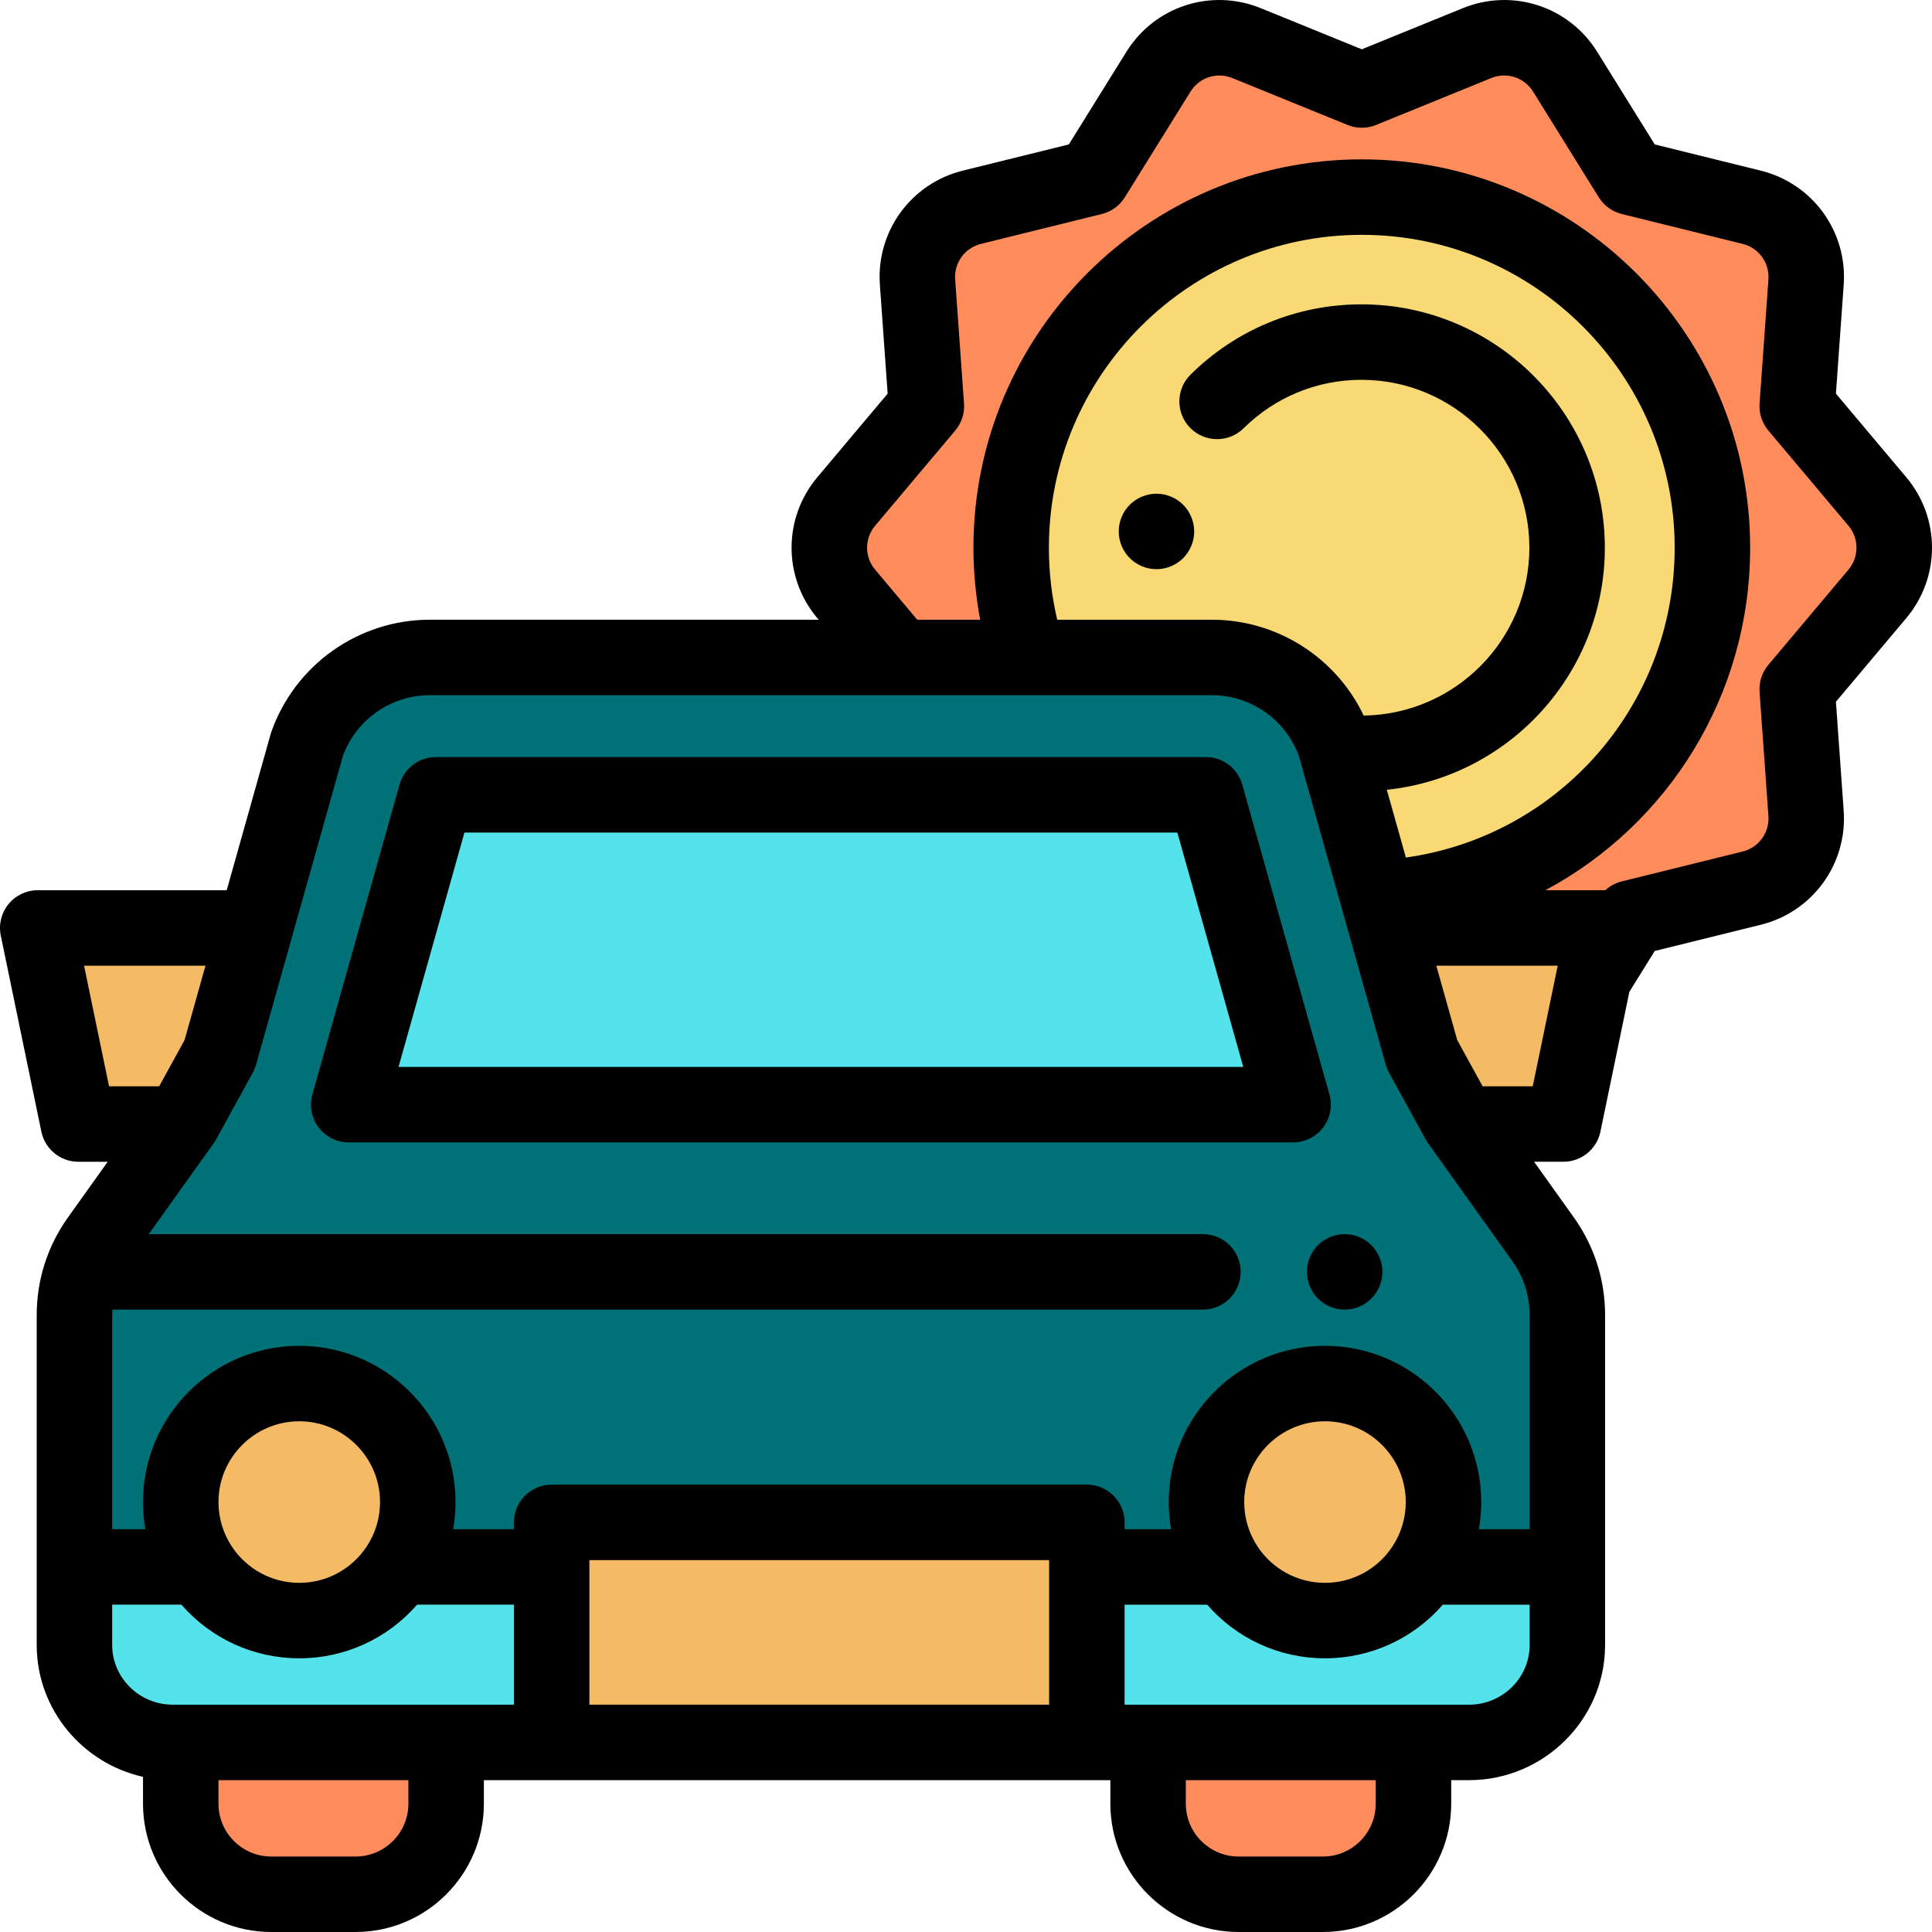 <?xml version="1.0" encoding="iso-8859-1"?>
<!-- Generator: Adobe Illustrator 19.0.0, SVG Export Plug-In . SVG Version: 6.00 Build 0)  -->
<svg xmlns="http://www.w3.org/2000/svg" xmlns:xlink="http://www.w3.org/1999/xlink" version="1.1" id="Capa_1" x="0px" y="0px" viewBox="0 0 512 512" style="enable-background:new 0 0 512 512;" xml:space="preserve">
<path style="fill:#FF8C5A;" d="M497.515,132.901l-21.24-25.246l2.347-32.903c0.659-9.234-5.425-17.602-14.413-19.824l-32.035-7.92  L414.77,19.002c-4.893-7.874-14.747-11.075-23.334-7.58l-30.548,12.437l-30.551-12.436c-8.586-3.495-18.44-0.294-23.333,7.58  L289.6,47.009l-32.035,7.92c-8.988,2.222-15.07,10.59-14.413,19.824l2.347,32.903l-21.24,25.246c-5.957,7.08-5.957,17.418,0,24.497  l14.163,16.833h82.769c14.613,0,27.697,9.258,32.56,23.036l13.684,48.648h57.66l-2.722,13.148l9.803-15.773l32.035-7.92  c8.988-2.222,15.071-10.59,14.413-19.823l-2.347-32.904l21.24-25.246C503.472,150.318,503.472,139.981,497.515,132.901z"/>
<path style="fill:#F9D973;" d="M360.888,52.232c-51.317,0-92.918,41.601-92.918,92.918c0,10.158,1.636,19.932,4.649,29.082h48.573  c14.613,0,27.697,9.258,32.56,23.036l11.447,40.697c49.315-2.253,88.607-42.944,88.607-92.815  C453.806,93.832,412.205,52.232,360.888,52.232z"/>
<circle style="fill:#F4BA64;" cx="351.138" cy="398.057" r="31.408"/>
<path style="fill:#007177;" d="M408.932,328.419l-22.351-31.291l-9.72-17.697l-23.11-82.163  c-4.863-13.779-17.947-23.036-32.56-23.036H113.904c-14.613,0-27.697,9.258-32.561,23.037l-23.11,82.163l-9.72,17.696l-22.35,31.289  c-4.184,5.857-6.433,12.875-6.433,20.071v66.764h33.296c-3.238-4.94-5.128-10.844-5.128-17.191  c0-17.346,14.063-31.408,31.408-31.408c17.346,0,31.408,14.063,31.408,31.408c0,6.348-1.889,12.252-5.128,17.191h40.609v-11.804  h141.833v11.804h36.827c-3.238-4.94-5.128-10.844-5.128-17.191c0-17.346,14.063-31.408,31.408-31.408  c17.346,0,31.408,14.063,31.408,31.408c0,6.348-1.89,12.252-5.128,17.191h37.949v-66.764  C415.364,341.25,413.139,334.309,408.932,328.419z"/>
<path d="M356.347,347.055c-0.649,0-1.31-0.06-1.96-0.19c-0.63-0.13-1.26-0.319-1.869-0.569c-0.601-0.25-1.181-0.561-1.721-0.92  c-0.55-0.37-1.06-0.79-1.52-1.25c-1.86-1.86-2.931-4.44-2.931-7.07c0-0.65,0.061-1.31,0.19-1.95c0.13-0.64,0.32-1.27,0.57-1.87  c0.25-0.609,0.56-1.189,0.92-1.729c0.37-0.55,0.79-1.061,1.25-1.521c0.46-0.46,0.97-0.88,1.52-1.239  c0.54-0.36,1.12-0.671,1.721-0.921c0.609-0.25,1.239-0.449,1.869-0.569c1.29-0.26,2.62-0.26,3.91,0  c0.641,0.12,1.271,0.319,1.87,0.569c0.61,0.25,1.19,0.561,1.73,0.921c0.55,0.359,1.059,0.779,1.52,1.239  c0.46,0.46,0.88,0.971,1.24,1.521c0.36,0.54,0.67,1.12,0.92,1.729c0.25,0.601,0.44,1.23,0.57,1.87c0.13,0.641,0.199,1.3,0.199,1.95  c0,2.63-1.069,5.21-2.93,7.07c-0.46,0.46-0.97,0.88-1.52,1.25c-0.54,0.359-1.12,0.67-1.73,0.92c-0.6,0.25-1.23,0.439-1.87,0.569  C357.658,346.995,356.998,347.055,356.347,347.055z"/>
<g>
	<rect x="146.195" y="403.447" style="fill:#F4BA64;" width="141.835" height="58.308"/>
	<circle style="fill:#F4BA64;" cx="79.307" cy="398.057" r="31.408"/>
</g>
<g>
	<path style="fill:#54E3EA;" d="M105.587,415.254c-5.611,8.559-15.282,14.217-26.281,14.217s-20.67-5.658-26.28-14.217H19.73v20.627   c0,0.103,0,0.206,0.002,0.309c0.125,14.201,11.85,25.572,26.051,25.572h100.412v-46.507L105.587,415.254L105.587,415.254z"/>
	<path style="fill:#54E3EA;" d="M377.415,415.254c-5.611,8.559-15.283,14.217-26.281,14.217c-10.998,0-20.67-5.658-26.28-14.217   h-36.827v46.507h101.285c14.202,0,25.925-11.372,26.051-25.572c0.001-0.103,0.001-0.206,0.001-0.309v-20.627L377.415,415.254   L377.415,415.254z"/>
</g>
<path d="M306.48,150.83c-0.65,0-1.31-0.06-1.96-0.189c-0.631-0.13-1.261-0.32-1.87-0.57c-0.601-0.25-1.181-0.56-1.721-0.92  c-0.55-0.36-1.06-0.78-1.52-1.24c-0.47-0.46-0.88-0.98-1.25-1.52c-0.36-0.55-0.67-1.13-0.92-1.73s-0.44-1.23-0.57-1.87  c-0.13-0.64-0.19-1.3-0.19-1.949c0-0.66,0.06-1.311,0.19-1.96c0.13-0.641,0.32-1.271,0.57-1.87c0.25-0.601,0.56-1.181,0.92-1.73  c0.37-0.54,0.78-1.05,1.25-1.52c0.46-0.46,0.97-0.88,1.52-1.24c0.54-0.36,1.12-0.67,1.721-0.92c0.609-0.25,1.239-0.44,1.87-0.57  c1.289-0.26,2.619-0.26,3.909,0c0.641,0.13,1.271,0.32,1.87,0.57c0.61,0.25,1.19,0.56,1.73,0.92c0.55,0.36,1.06,0.78,1.52,1.24  c0.46,0.47,0.88,0.979,1.24,1.52c0.36,0.55,0.67,1.13,0.92,1.73c0.25,0.6,0.441,1.229,0.57,1.87c0.13,0.649,0.2,1.3,0.2,1.96  c0,0.649-0.07,1.31-0.2,1.949c-0.13,0.641-0.32,1.271-0.57,1.87c-0.25,0.601-0.559,1.181-0.92,1.73c-0.36,0.54-0.78,1.06-1.24,1.52  c-0.46,0.46-0.97,0.88-1.52,1.24c-0.54,0.36-1.12,0.67-1.73,0.92c-0.6,0.25-1.229,0.44-1.87,0.57  C307.79,150.771,307.13,150.83,306.48,150.83z"/>
<g>
	<path style="fill:#FF8C5A;" d="M94.229,502h-22.33c-13.255,0-23.999-10.745-23.999-23.999v-16.238h70.329v16.238   C118.228,491.255,107.483,502,94.229,502z"/>
	<path style="fill:#FF8C5A;" d="M350.585,502h-22.33c-13.255,0-23.999-10.745-23.999-23.999v-16.238h70.329v16.238   C374.584,491.255,363.839,502,350.585,502z"/>
</g>
<g>
	<polygon style="fill:#F4BA64;" points="47.979,297.877 48.513,297.129 58.233,279.432 67.66,245.917 9.999,245.917 20.756,297.877     "/>
	<polygon style="fill:#F4BA64;" points="367.436,245.917 376.862,279.431 386.581,297.129 387.115,297.877 414.339,297.877    425.096,245.917  "/>
</g>
<polygon style="fill:#54E3EA;" points="319.584,210.634 115.51,210.634 92.414,292.743 342.68,292.743 "/>
<path d="M505.168,126.462L505.168,126.462l-18.629-22.142l2.059-28.858c1.007-14.126-8.24-26.844-21.986-30.242l-28.087-6.943  l-15.259-24.553c-7.489-12.049-22.458-16.913-35.597-11.563l-26.78,10.901L334.107,2.161c-13.143-5.35-28.11-0.485-35.597,11.563  l-15.259,24.553l-28.087,6.943c-13.749,3.398-22.995,16.117-21.986,30.242l2.059,28.859l-18.628,22.141  c-9.111,10.829-9.111,26.547-0.001,37.373l0.334,0.396H113.903c-18.844,0-35.719,11.939-41.99,29.71  c-0.072,0.205-0.138,0.411-0.197,0.62l-11.632,41.356H9.999c-3.008,0-5.855,1.354-7.755,3.687c-1.898,2.332-2.647,5.395-2.037,8.341  l10.757,51.959c0.961,4.643,5.051,7.973,9.792,7.973h7.792l-10.521,14.73c-5.428,7.597-8.296,16.546-8.296,25.883v66.765v20.627  l0.001,0.398c0.15,16.877,12.21,31.031,28.167,34.603V478c0,18.747,15.251,33.999,33.999,33.999H94.23  c18.747,0,33.999-15.251,33.999-33.999v-6.239h17.966h141.832l0,0h0.001h6.227V478c0,18.747,15.252,33.999,33.999,33.999h22.33  c18.747,0,33.999-15.251,33.999-33.999v-6.239h4.728c19.704,0,35.877-15.917,36.051-35.477l0.001-21.031v-66.765  c0-9.336-2.868-18.285-8.294-25.882c0,0,0,0-0.001,0l-10.523-14.732h7.792c4.741,0,8.831-3.33,9.792-7.973l7.674-37.068l6.72-10.814  l28.087-6.943c13.747-3.399,22.993-16.118,21.986-30.243l-2.058-28.858l18.627-22.142  C514.278,153.009,514.278,137.291,505.168,126.462z M22.281,255.917h32.178l-5.542,19.704l-6.732,12.256H28.897L22.281,255.917z   M108.228,478.001c0,7.72-6.28,14-14,14H71.897c-7.72,0-14-6.28-14-14v-6.239h50.33V478.001z M136.195,451.762h-17.967h-70.33  h-2.116c-8.774,0-15.975-7.025-16.051-15.666l-0.001-10.843h18.351c7.814,8.988,19.126,14.217,31.226,14.217  s23.412-5.229,31.226-14.217h25.662V451.762z M57.898,398.062c0-11.805,9.605-21.408,21.408-21.408s21.408,9.605,21.408,21.408  c0,4.178-1.207,8.227-3.49,11.709c-0.001,0.001-0.001,0.002-0.002,0.003c-3.981,6.072-10.678,9.697-17.916,9.697  c-7.238,0-13.935-3.625-17.914-9.694c-0.001-0.001-0.002-0.003-0.003-0.005C59.105,406.287,57.898,402.239,57.898,398.062z   M278.028,451.762H156.195v-36.509v-1.804h121.833V451.762z M364.585,478.001c0,7.72-6.28,14-14,14h-22.33c-7.72,0-14-6.28-14-14  v-6.239h50.329V478.001z M405.363,436.102c-0.076,8.636-7.277,15.66-16.051,15.66h-14.728h-70.329h-6.227v-26.509h21.881  c7.813,8.988,19.126,14.217,31.226,14.217c12.1,0,23.412-5.229,31.226-14.217h23.004L405.363,436.102z M329.726,398.062  c0-11.805,9.604-21.408,21.408-21.408c11.805,0,21.408,9.605,21.408,21.408c0,4.177-1.207,8.226-3.491,11.71  c-0.001,0.001-0.002,0.003-0.003,0.005c-3.981,6.07-10.677,9.694-17.914,9.694c-7.238,0-13.935-3.625-17.914-9.694  c-0.001-0.001-0.002-0.003-0.002-0.003C330.933,406.287,329.726,402.239,329.726,398.062z M405.364,405.254h-13.448  c0.415-2.36,0.626-4.766,0.626-7.192c0-22.832-18.575-41.408-41.408-41.408c-22.832,0-41.408,18.575-41.408,41.408  c0,2.427,0.211,4.832,0.626,7.192h-12.325v-1.804c0-2.762-1.12-5.262-2.93-7.071c-1.81-1.81-4.31-2.93-7.071-2.93H146.195  c-5.523,0-10,4.478-10,10v0.001v1.804h-16.106c0.415-2.36,0.626-4.766,0.626-7.192c0-22.832-18.575-41.408-41.408-41.408  s-41.409,18.575-41.409,41.408c0,2.427,0.211,4.832,0.626,7.192H29.73v-56.765c0-0.48,0.028-0.957,0.055-1.434h289  c5.522,0,10-4.478,10-10c0-5.523-4.478-10-10-10H39.424L56.65,302.94c0.229-0.32,0.438-0.653,0.627-0.998l9.721-17.696  c0.366-0.667,0.655-1.374,0.862-2.106l9.427-33.515c0.001-0.002,0.001-0.004,0.001-0.004l13.586-48.304  c3.532-9.635,12.75-16.086,23.03-16.086h124.519h34.196h48.573c0.643,0,1.281,0.025,1.914,0.075  c7.598,0.596,14.434,4.705,18.56,10.949c1.031,1.561,1.893,3.255,2.556,5.061l13.589,48.31l2.424,8.616l7.003,24.897  c0.206,0.732,0.495,1.439,0.861,2.105l9.719,17.697c0.19,0.345,0.399,0.679,0.628,0.999l22.352,31.291  c2.989,4.185,4.569,9.114,4.569,14.258L405.364,405.254L405.364,405.254z M360.803,80.655c-17.043,0-33.125,6.608-45.283,18.606  c-3.931,3.879-3.973,10.211-0.093,14.142c3.878,3.93,10.211,3.971,14.142,0.093c8.392-8.281,19.483-12.842,31.234-12.842  c24.535,0,44.496,19.96,44.496,44.496c0,24.337-19.642,44.163-43.907,44.481c-7.313-15.36-22.926-25.398-40.202-25.398h-41.014  c-1.468-6.228-2.209-12.619-2.209-19.082c0-45.721,37.197-82.918,82.918-82.918c45.722,0,82.919,37.197,82.919,82.918  c0,41.769-30.707,76.429-71.233,82.102l-5.051-17.957c32.417-3.371,57.776-30.851,57.776-64.144  C425.298,109.587,396.366,80.655,360.803,80.655z M406.197,287.877h-13.289l-6.73-12.256l-5.543-19.704h32.177L406.197,287.877z   M489.863,150.96l-21.239,25.246c-1.674,1.99-2.508,4.555-2.322,7.148l2.347,32.903c0.313,4.394-2.564,8.35-6.838,9.406  l-32.034,7.919c-1.642,0.406-3.138,1.217-4.361,2.34c-0.107-0.003-0.214-0.005-0.32-0.005h-15.552  c32.427-17.357,54.263-51.534,54.263-90.768c0-56.749-46.169-102.918-102.919-102.918S257.971,88.399,257.971,145.149  c0,6.437,0.611,12.815,1.789,19.082h-16.681l-11.166-13.273c-2.833-3.366-2.833-8.254,0.001-11.622l21.239-25.245  c1.674-1.99,2.508-4.555,2.322-7.148l-2.347-32.905c-0.313-4.393,2.562-8.348,6.838-9.404l32.035-7.92  c2.53-0.626,4.717-2.216,6.093-4.43l17.403-28.006c2.328-3.747,6.982-5.259,11.07-3.597l30.551,12.437  c2.418,0.984,5.123,0.984,7.541,0l30.551-12.437c4.087-1.665,8.741-0.15,11.07,3.597l17.404,28.006  c1.376,2.215,3.563,3.804,6.093,4.43l32.035,7.92c4.275,1.057,7.151,5.012,6.838,9.404l-2.348,32.903  c-0.185,2.595,0.648,5.159,2.322,7.149l21.24,25.246c0,0,0,0.001,0.001,0.001C492.697,142.706,492.697,147.594,489.863,150.96z"/>
<path d="M84.443,298.781c1.89,2.496,4.84,3.962,7.971,3.962H342.68c3.131,0,6.081-1.466,7.971-3.962  c1.891-2.495,2.504-5.732,1.655-8.746l-23.096-82.108c-1.213-4.313-5.146-7.292-9.626-7.292H115.51c-4.48,0-8.413,2.979-9.626,7.292  l-23.096,82.108C81.939,293.049,82.553,296.286,84.443,298.781z M123.085,220.634h188.925l17.47,62.109H105.614L123.085,220.634z"/>
<g>
</g>
<g>
</g>
<g>
</g>
<g>
</g>
<g>
</g>
<g>
</g>
<g>
</g>
<g>
</g>
<g>
</g>
<g>
</g>
<g>
</g>
<g>
</g>
<g>
</g>
<g>
</g>
<g>
</g>
</svg>
